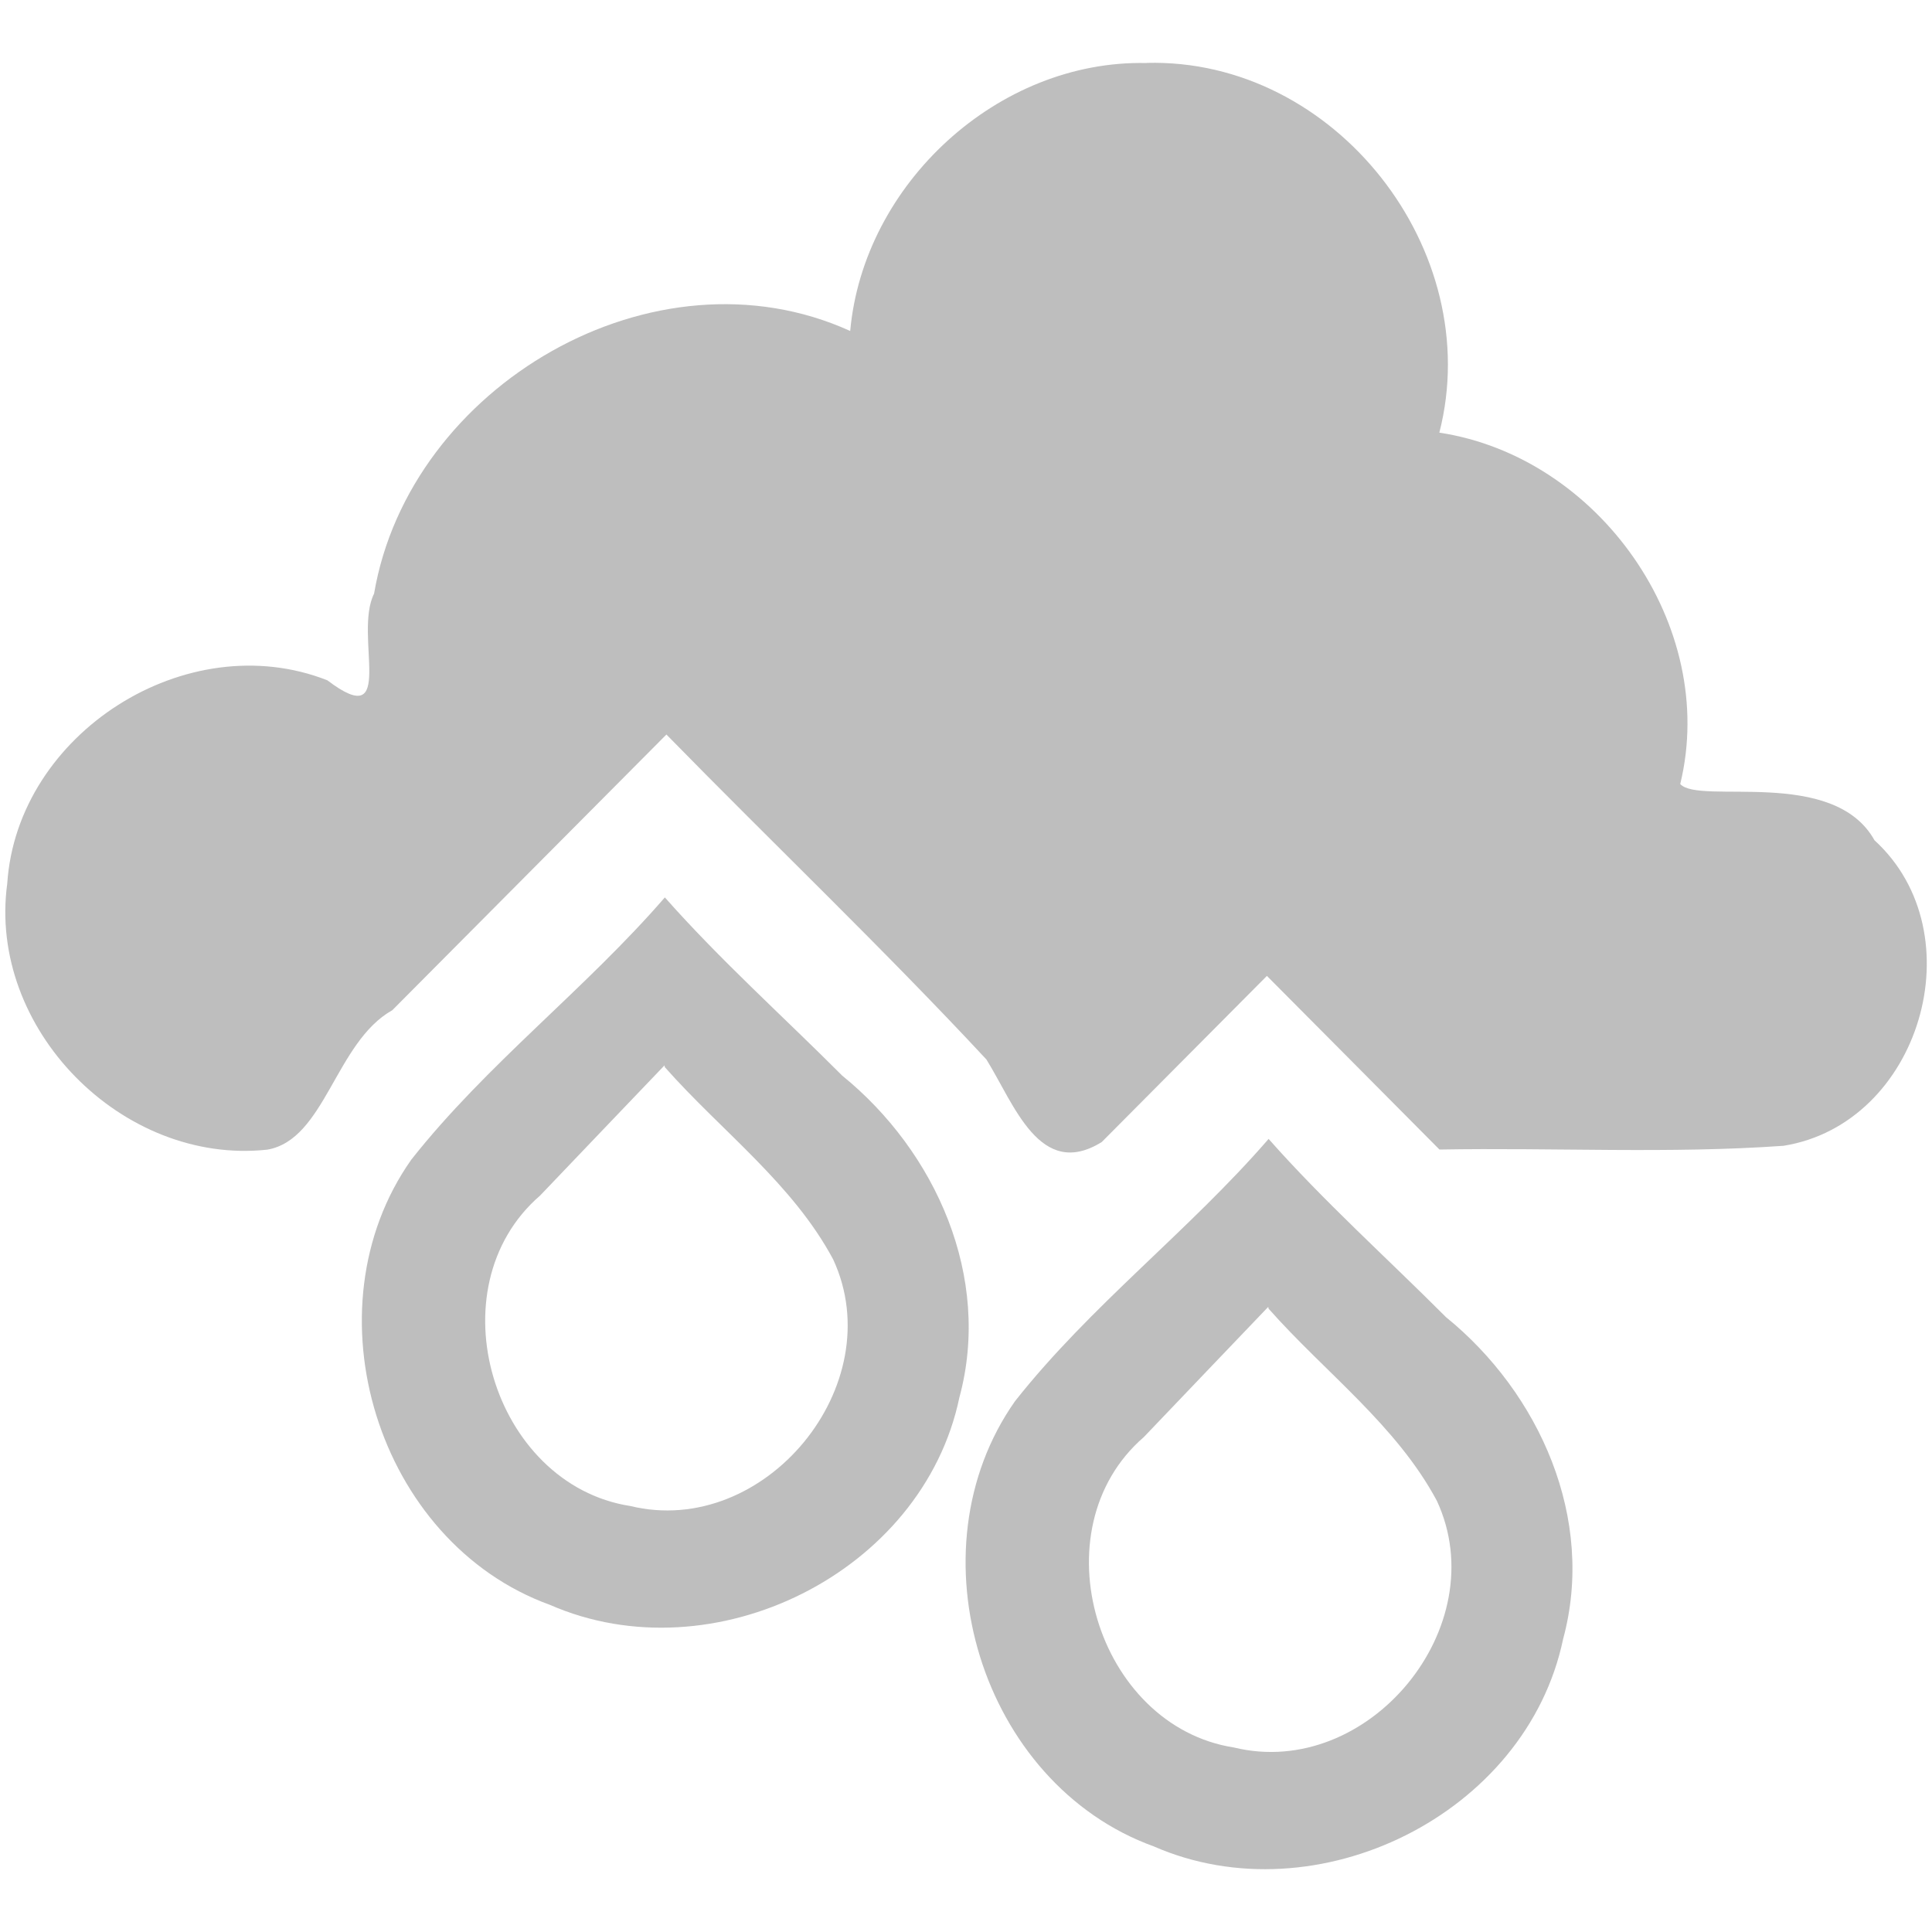 <?xml version="1.0" encoding="UTF-8" standalone="no"?><!DOCTYPE svg PUBLIC "-//W3C//DTD SVG 1.1//EN" "http://www.w3.org/Graphics/SVG/1.1/DTD/svg11.dtd"><svg xmlns="http://www.w3.org/2000/svg" height="64" id="svg7384" version="1.1" viewBox="0 0 16 16.0" width="64"><g id="layer9" transform="translate(-200.994,-277.478)"><path d="m 210.49,278 c -1.23,-0.028 -2.345,1.001 -2.455,2.219 -1.621,-0.736 -3.65,0.453 -3.943,2.175 -0.173,0.345 0.196,1.16 -0.387,0.718 -1.164,-0.458 -2.569,0.439 -2.651,1.683 -0.164,1.201 0.952,2.333 2.153,2.204 0.48,-0.082 0.564,-0.89 1.036,-1.155 0.757,-0.761 1.514,-1.522 2.27,-2.283 0.88,0.9 1.793,1.77 2.65,2.691 0.231,0.372 0.443,1.001 0.955,0.684 0.456,-0.459 0.912,-0.917 1.368,-1.376 0.476,0.479 0.953,0.958 1.429,1.438 0.949,-0.017 1.903,0.036 2.849,-0.031 1.132,-0.181 1.599,-1.758 0.754,-2.53 -0.341,-0.611 -1.45,-0.29 -1.609,-0.466 0.319,-1.31 -0.676,-2.711 -1.995,-2.91 0.387,-1.507 -0.863,-3.104 -2.425,-3.062 z" id="path5094-5-04-4-6" style="color:#000;fill:#bebebe"/><path d="m 206.5,284.91 c -0.66,0.762 -1.476,1.381 -2.1,2.172 -0.874,1.24 -0.283,3.169 1.149,3.687 1.349,0.59 3.086,-0.263 3.39,-1.717 0.27,-0.995 -0.194,-2.036 -0.97,-2.666 -0.49,-0.491 -1.009,-0.956 -1.469,-1.476 z m 0,1.406 c 0.467,0.528 1.059,0.965 1.394,1.592 0.482,1.041 -0.568,2.313 -1.681,2.042 -1.137,-0.177 -1.633,-1.804 -0.746,-2.571 0.343,-0.359 0.686,-0.719 1.03,-1.078 z" id="path5927-5-0-8-7-0-1" style="color:#000;fill:#bebebe"/><path d="m 211.5,286.91 c -0.66,0.762 -1.476,1.381 -2.1,2.172 -0.874,1.24 -0.283,3.169 1.149,3.687 1.349,0.59 3.086,-0.263 3.39,-1.717 0.27,-0.995 -0.194,-2.036 -0.97,-2.666 -0.49,-0.491 -1.009,-0.956 -1.469,-1.476 z m 0,1.406 c 0.467,0.528 1.059,0.965 1.394,1.592 0.482,1.041 -0.568,2.313 -1.681,2.042 -1.137,-0.177 -1.633,-1.804 -0.746,-2.571 0.343,-0.359 0.686,-0.719 1.03,-1.078 z" id="path5927-5-0-8-7-0-4" style="color:#000;fill:#bebebe"/></g></svg>